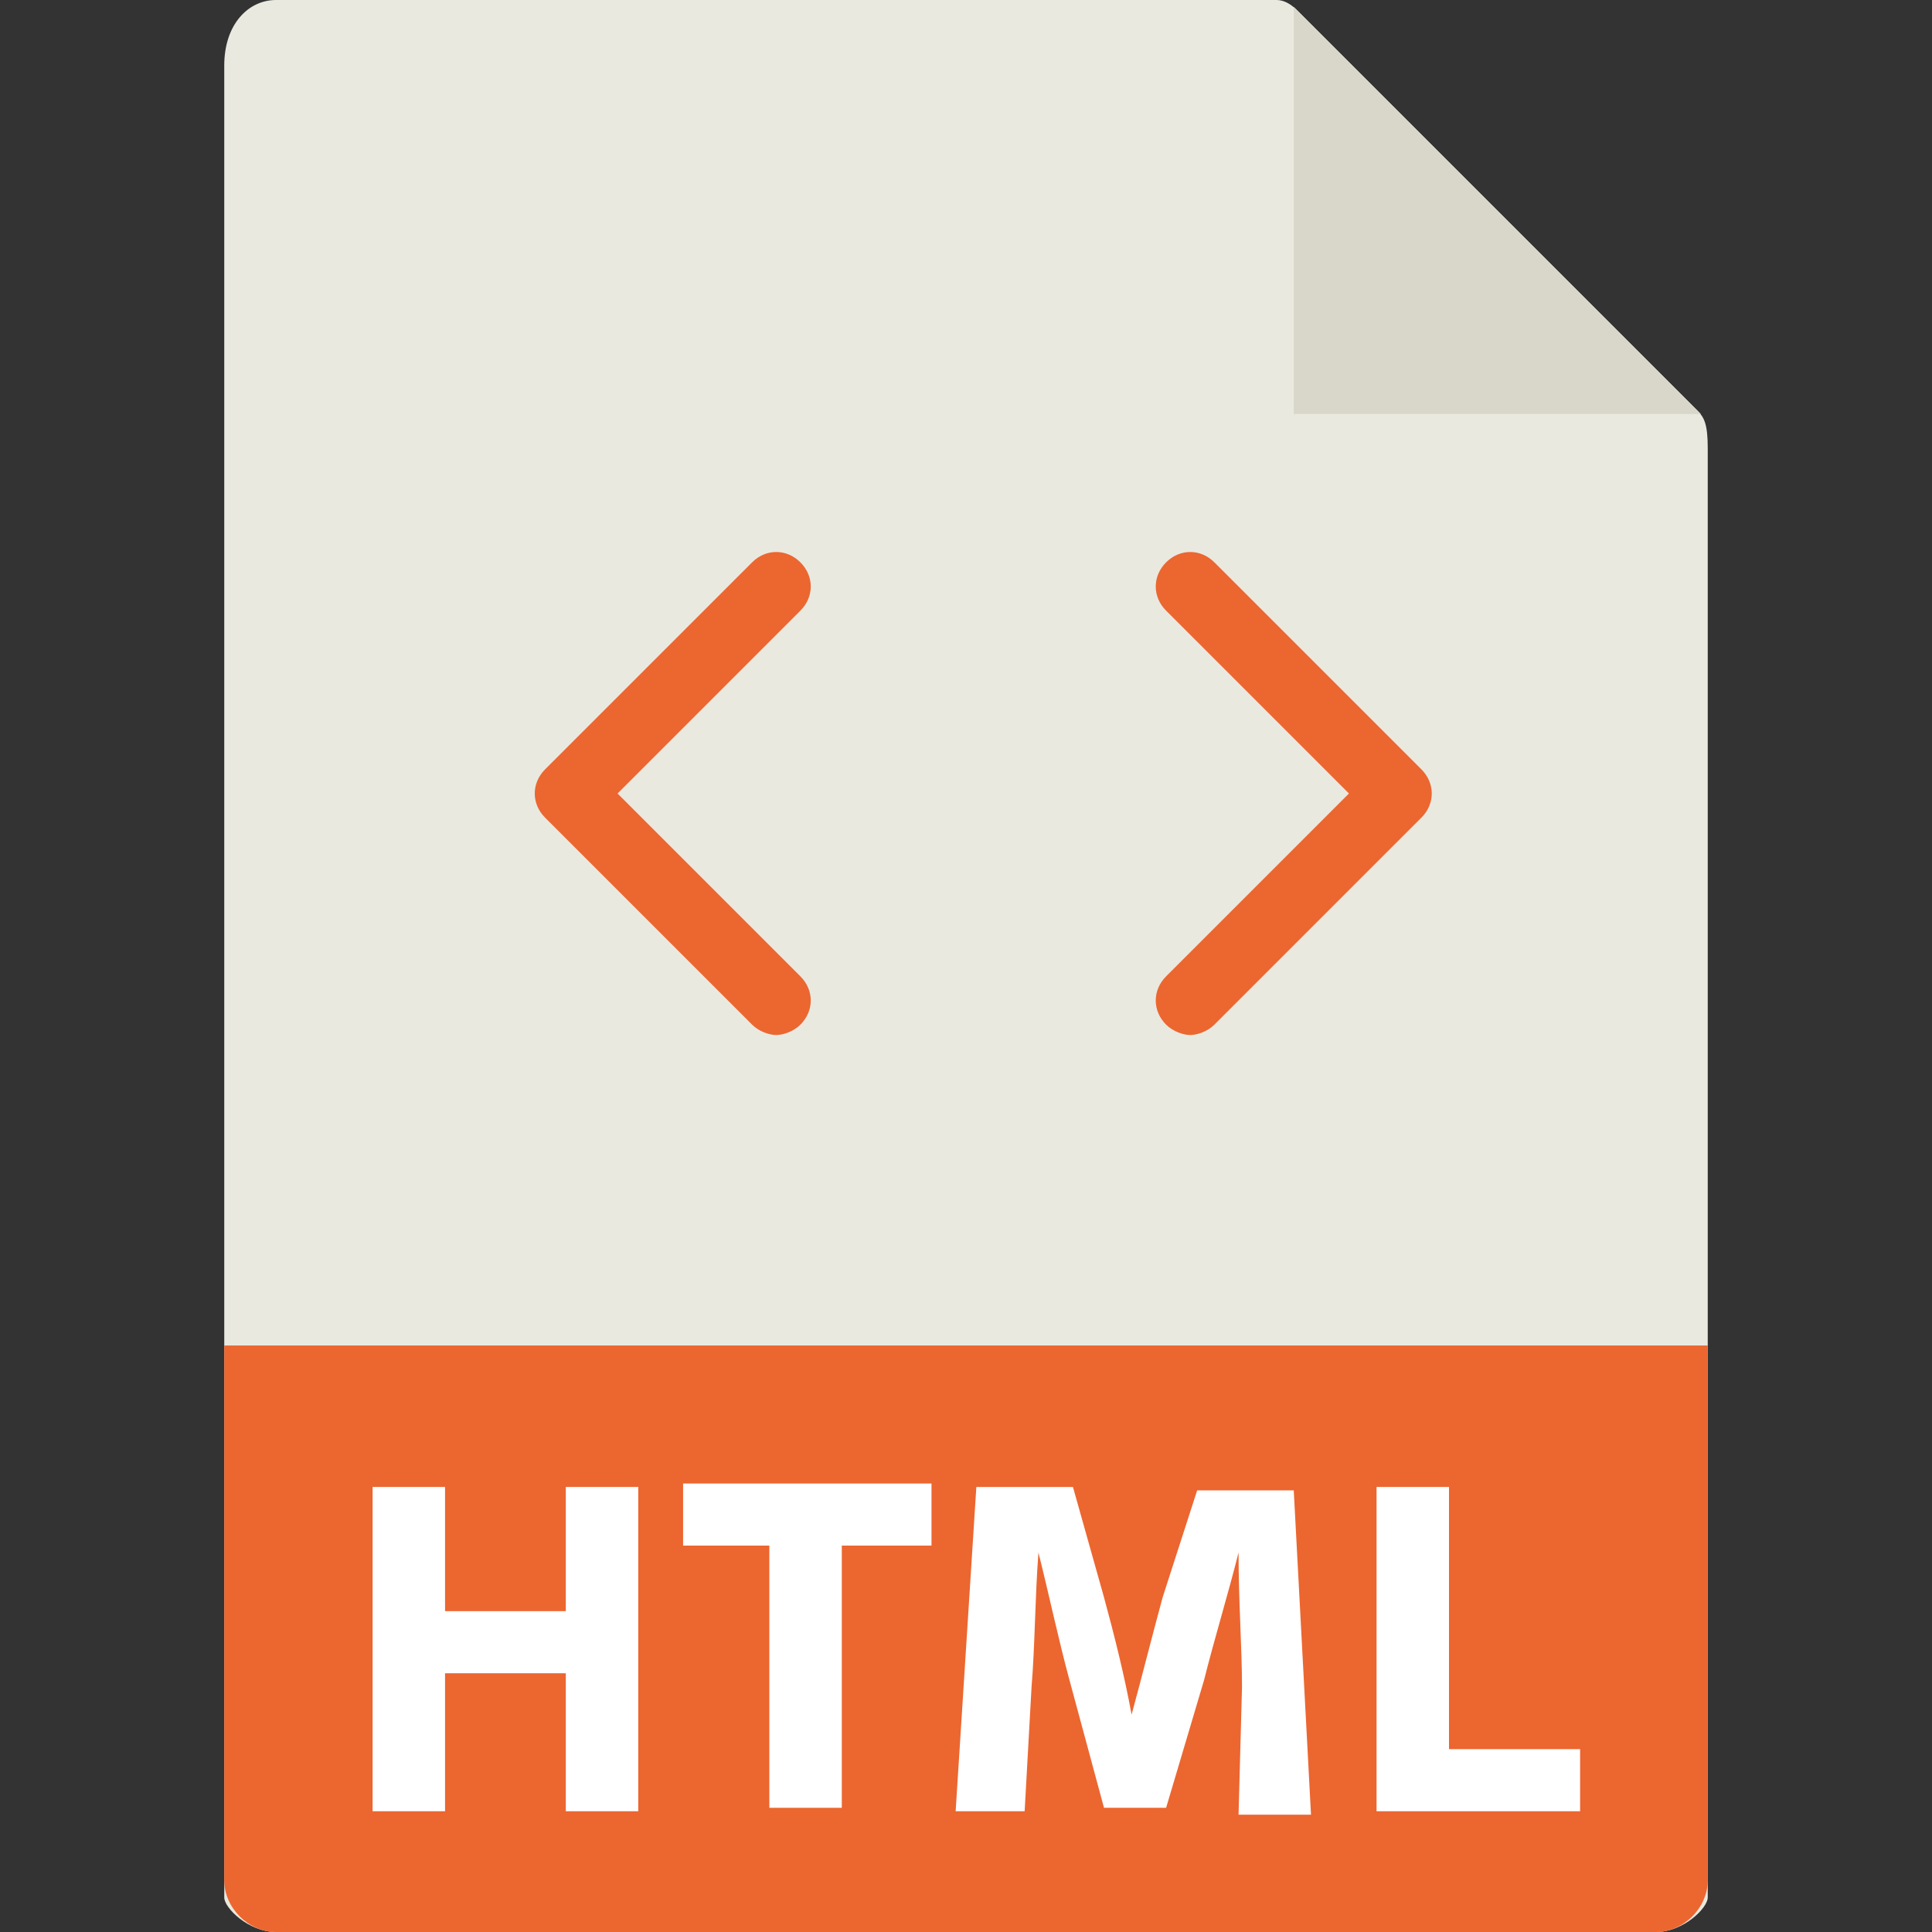 <?xml version="1.0" encoding="utf-8"?>
<!-- Generator: Adobe Illustrator 22.0.1, SVG Export Plug-In . SVG Version: 6.00 Build 0)  -->
<svg version="1.1" id="Capa_1" xmlns="http://www.w3.org/2000/svg" xmlns:xlink="http://www.w3.org/1999/xlink" x="0px" y="0px"
	 viewBox="0 0 56 56" style="enable-background:new 0 0 56 56;" xml:space="preserve">
<rect x="0" y="0" width="56" height="56" fill="#333333" stroke="none"/>
<style type="text/css">
	.st0{fill:#E9E9E0;}
	.st1{fill:#D9D7CA;}
	.st2{fill:#EC6630;}
	.st3{enable-background:new    ;}
	.st4{fill:#FFFFFF;}
</style>
<path class="st0" d="M37,0H8C7.2,0,6.5,0.7,6.5,1.9V55c0,0.3,0.7,1,1.5,1H48c0.8,0,1.5-0.7,1.5-1V13c0-0.7-0.1-0.9-0.3-1.1L37.6,0.3
	C37.4,0.1,37.2,0,37,0z"/>
<polygon class="st1" points="37.5,0.2 37.5,12 49.3,12 "/>
<path class="st2" d="M48,56H8c-0.8,0-1.5-0.7-1.5-1.5V39h43v15.5C49.5,55.3,48.8,56,48,56z"/>
<g>
	<path class="st2" d="M23.2,16.3c-0.4-0.4-1-0.4-1.4,0l-6,6c-0.4,0.4-0.4,1,0,1.4l6,6c0.2,0.2,0.5,0.3,0.7,0.3s0.5-0.1,0.7-0.3
		c0.4-0.4,0.4-1,0-1.4L17.9,23l5.3-5.3C23.6,17.3,23.6,16.7,23.2,16.3z"/>
	<path class="st2" d="M41.2,22.3l-6-6c-0.4-0.4-1-0.4-1.4,0c-0.4,0.4-0.4,1,0,1.4l5.3,5.3l-5.3,5.3c-0.4,0.4-0.4,1,0,1.4
		c0.2,0.2,0.5,0.3,0.7,0.3s0.5-0.1,0.7-0.3l6-6C41.6,23.3,41.6,22.7,41.2,22.3z"/>
</g>
<g class="st3">
	<path class="st4" d="M12.9,43.1v3.6h3.5v-3.6h2.1v9.4h-2.1v-4h-3.5v4h-2.1v-9.4H12.9z"/>
	<path class="st4" d="M22.3,44.8h-2.5v-1.8H27v1.8h-2.6v7.6h-2.1V44.8z"/>
	<path class="st4" d="M36,48.9c0-1.1-0.1-2.5-0.1-3.9h0c-0.3,1.2-0.7,2.5-1,3.7l-1.1,3.7H32l-1-3.7c-0.3-1.1-0.6-2.5-0.9-3.7h0
		c-0.1,1.3-0.1,2.7-0.2,3.9l-0.2,3.6h-2l0.6-9.4h2.8l0.9,3.2c0.3,1.1,0.6,2.3,0.8,3.4h0c0.3-1.1,0.6-2.3,0.9-3.4l1-3.1h2.8l0.5,9.4
		h-2.1L36,48.9z"/>
	<path class="st4" d="M39.9,43.1H42v7.6h3.8v1.8h-5.9V43.1z"/>
</g>
</svg>
